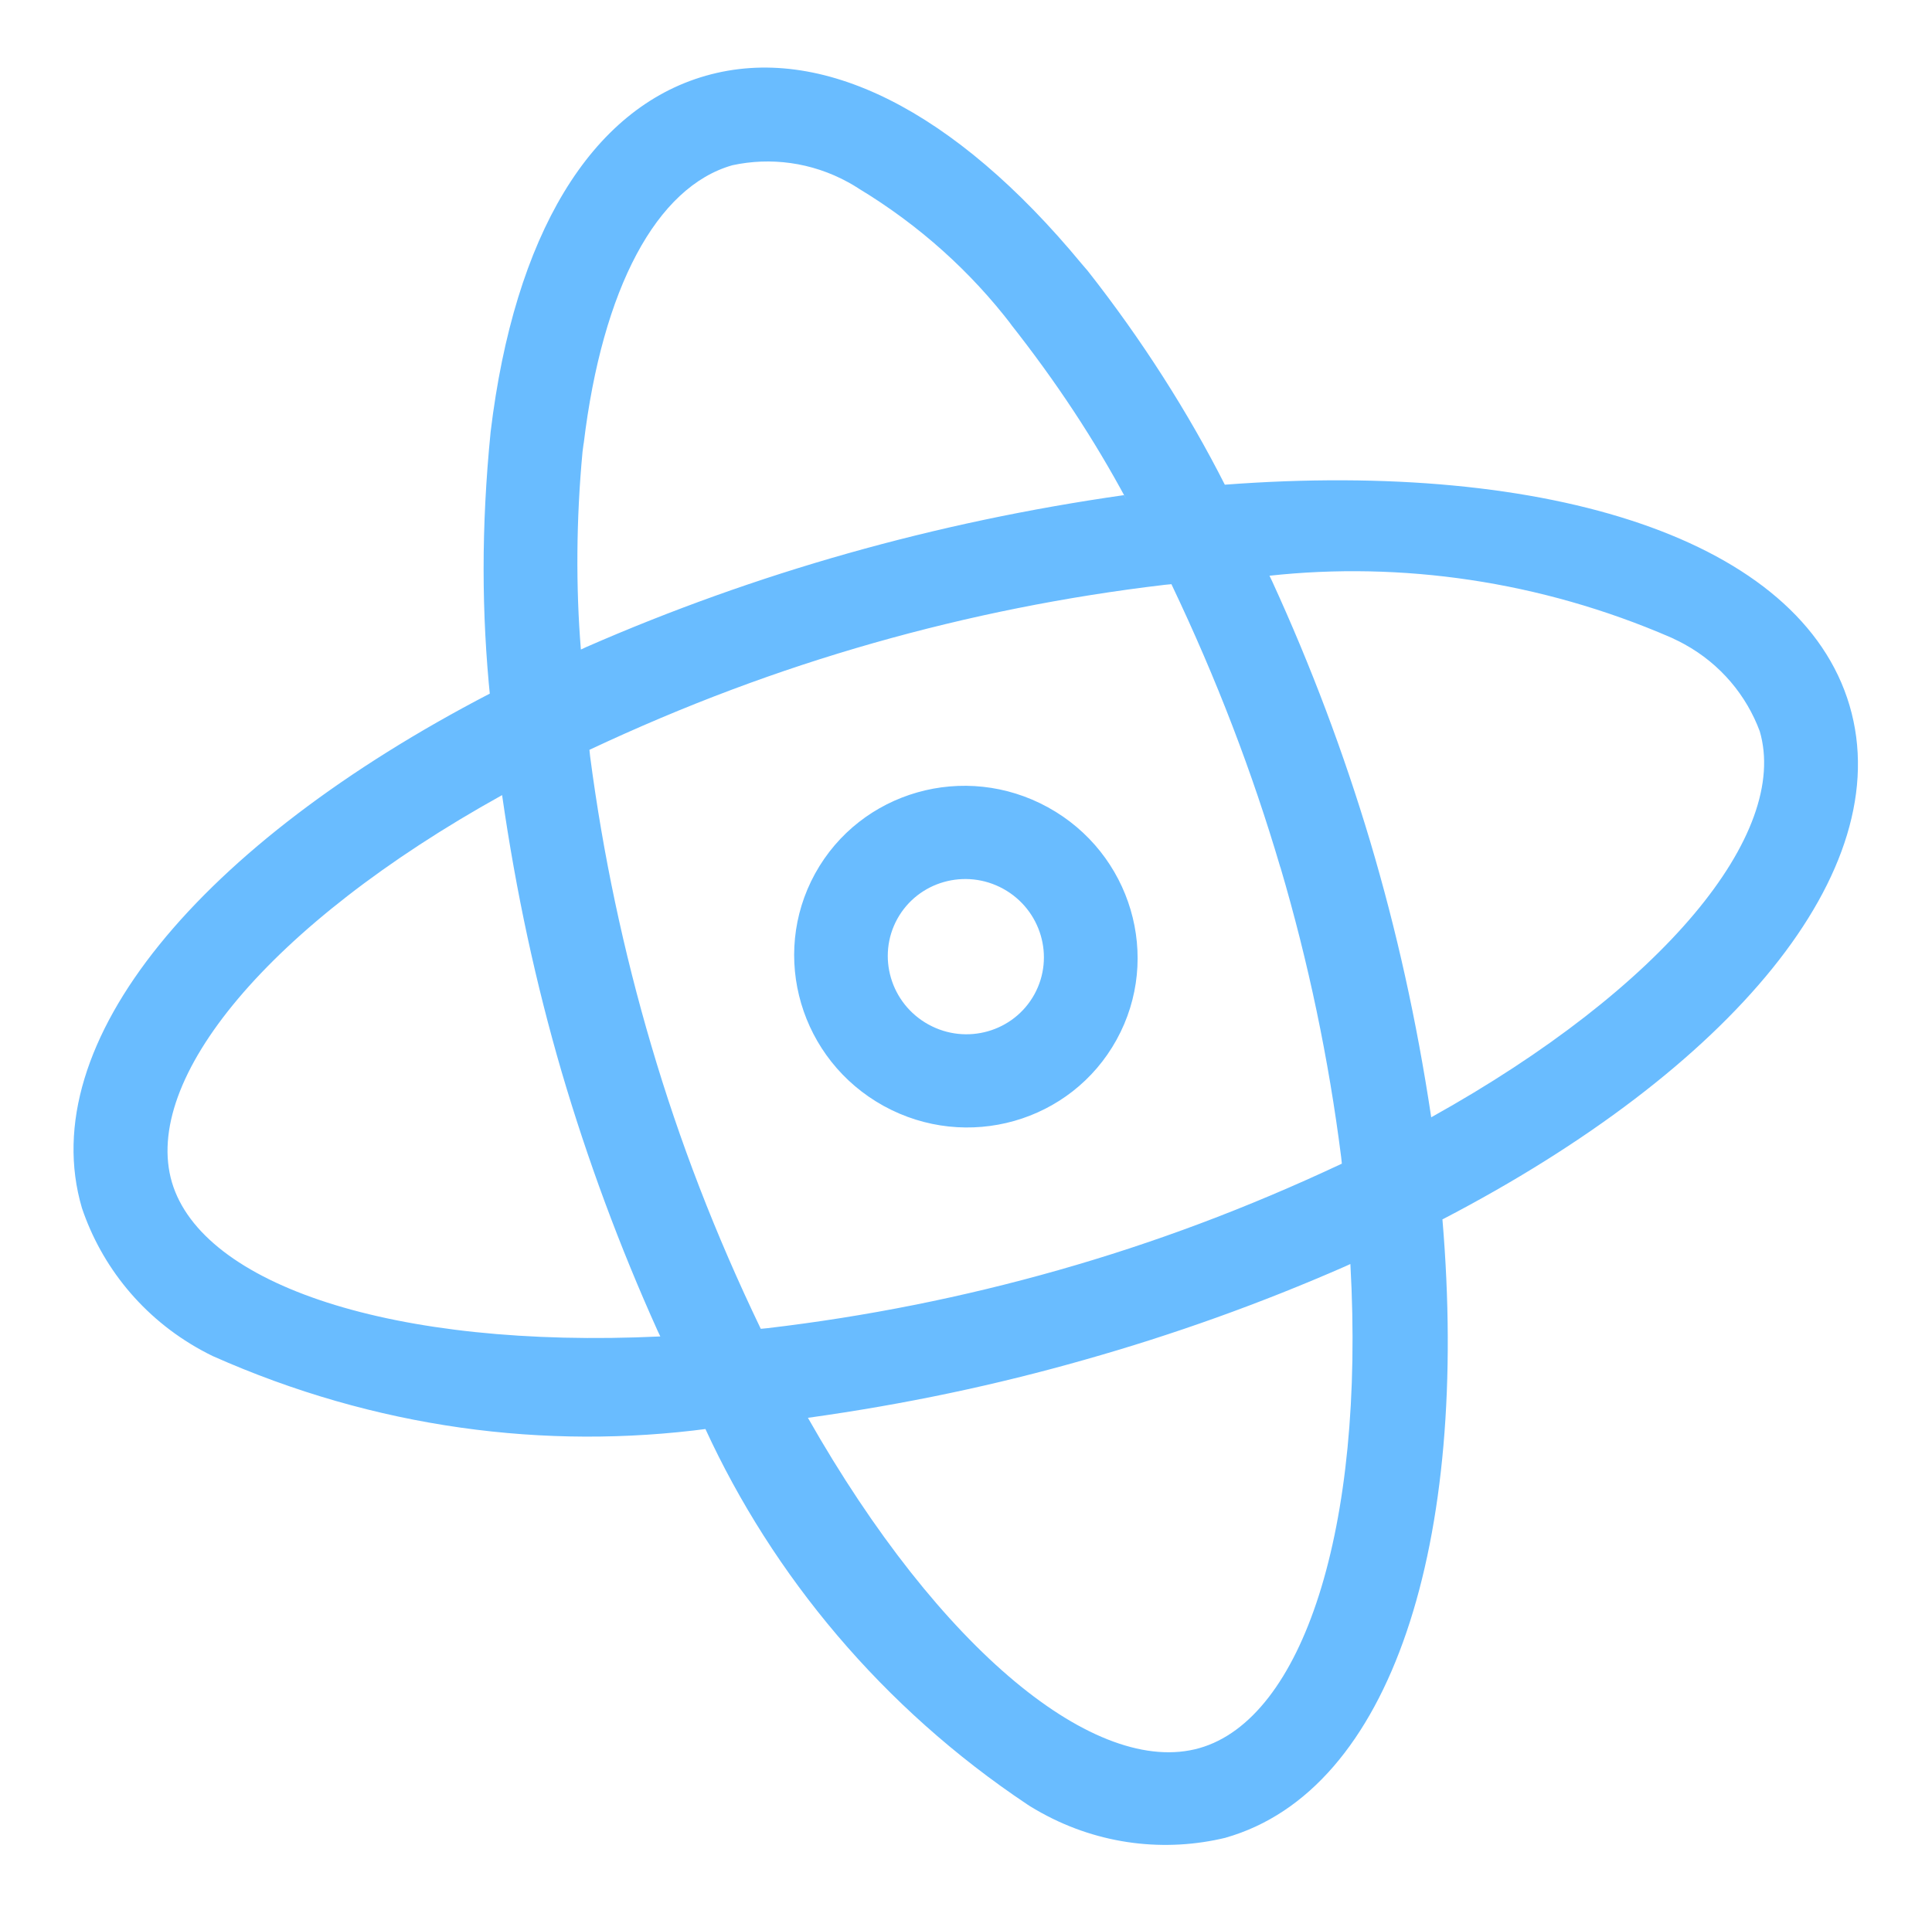 <svg width="820" height="812" viewBox="0 0 820 812" fill="none" xmlns="http://www.w3.org/2000/svg">
<g clip-path="url(#clip0_163_9)">
<path d="M612.327 517.619C734.507 454.065 805.734 369.86 785.008 299.515C764.235 229.144 657.979 195.299 519.851 205.766C504.363 175.189 484.541 144.056 461.632 114.947L459.081 111.98C405.05 46.595 348.453 18.24 299.603 32.147C250.754 46.053 218.308 99.722 208.244 183.29C204.202 223.772 204.378 260.452 208.094 296.708L207.914 294.446C85.472 358.036 14.014 442.383 34.772 512.836C43.081 537.506 60.458 559.423 85.263 573.088C87.054 574.075 88.848 575.003 90.667 575.885L90.411 575.744C159.301 606.395 231.58 615.697 300.667 606.511L299.404 606.657C328.017 668.852 374.503 724.975 435.995 766.028L437.2 766.812C438.628 767.689 440.325 768.683 442.047 769.632C466.921 783.335 494.779 786.337 520.261 780.161L520.166 780.169C590.701 760.097 623.803 654.86 612.209 517.614L612.327 517.619ZM710.422 271.222C711.835 271.85 713.419 272.663 714.978 273.522C730.313 281.969 741.259 295.298 746.896 310.447L746.865 310.339C759.693 353.838 706.38 419.288 607.453 474.327C601.248 433.065 592.726 394.852 581.592 357.363L581.582 357.327C570.346 319.692 556.428 282.741 539.98 246.859L538.81 244.413C594.473 238.344 653.575 246.514 709.174 270.624L710.411 271.186L710.422 271.222ZM370.676 273.011C411.111 261.496 452.497 253.209 494.403 248.272L497.189 248.005C516.519 288.567 531.536 327.926 543.402 368.162L543.449 368.187C555.315 408.423 563.944 449.578 569.233 491.236L569.525 494.01C528.974 513.059 489.54 527.767 449.167 539.225C408.818 550.696 367.516 558.94 325.681 563.856L322.895 564.124C303.433 523.638 288.343 484.3 276.49 444.041C264.624 403.806 255.91 362.694 250.464 321.1L250.173 318.326C290.772 299.244 330.278 284.515 370.712 273L370.676 273.011ZM247.74 188.289C255.676 122.349 278.663 79.299 310.85 70.148C326.897 66.675 344.394 68.774 360.077 77.414C361.59 78.247 363.077 79.126 364.479 80.049L364.27 79.934C390.422 95.722 412.17 115.541 429.475 138.14L428.451 136.915C448.697 162.544 464.53 186.824 478.165 212.176L477.037 210.203C396.656 221.667 320.739 243.249 248.943 274.639L246.542 275.749C244.392 249.426 244.539 220.584 247.247 191.771L247.704 188.299L247.74 188.289ZM72.977 501.956C60.153 458.339 113.722 392.7 213.104 337.551C219.076 379.015 227.403 417.361 238.355 454.96L238.334 454.889C249.371 492.445 263.009 529.242 279.13 565.003L280.255 567.365C166.598 572.722 85.879 545.375 72.977 501.956ZM509.064 742.126C465.346 754.535 399.087 700.885 342.906 601.908C384.368 596.125 422.735 587.977 460.365 577.26C498.051 566.605 534.928 553.401 570.791 537.686L573.143 536.609C579.472 649.662 552.663 729.712 509.064 742.126ZM375.027 469.49C410.373 488.961 454.642 476.376 473.923 441.375C493.204 406.374 480.186 362.23 444.84 342.759C409.494 323.288 365.225 335.873 345.944 370.874C326.722 405.877 339.73 449.986 375.027 469.49ZM425.8 377.322C441.856 386.167 447.778 406.248 439.02 422.147C430.261 438.046 410.122 443.772 394.067 434.927C378.011 426.082 372.089 406 380.847 390.101C389.629 374.215 409.732 368.5 425.8 377.322Z" fill="#69BCFF"/>
</g>
<defs>
<clipPath id="clip0_163_9">
<rect width="820" height="812" fill="white"/>
</clipPath>
</defs>
</svg>
